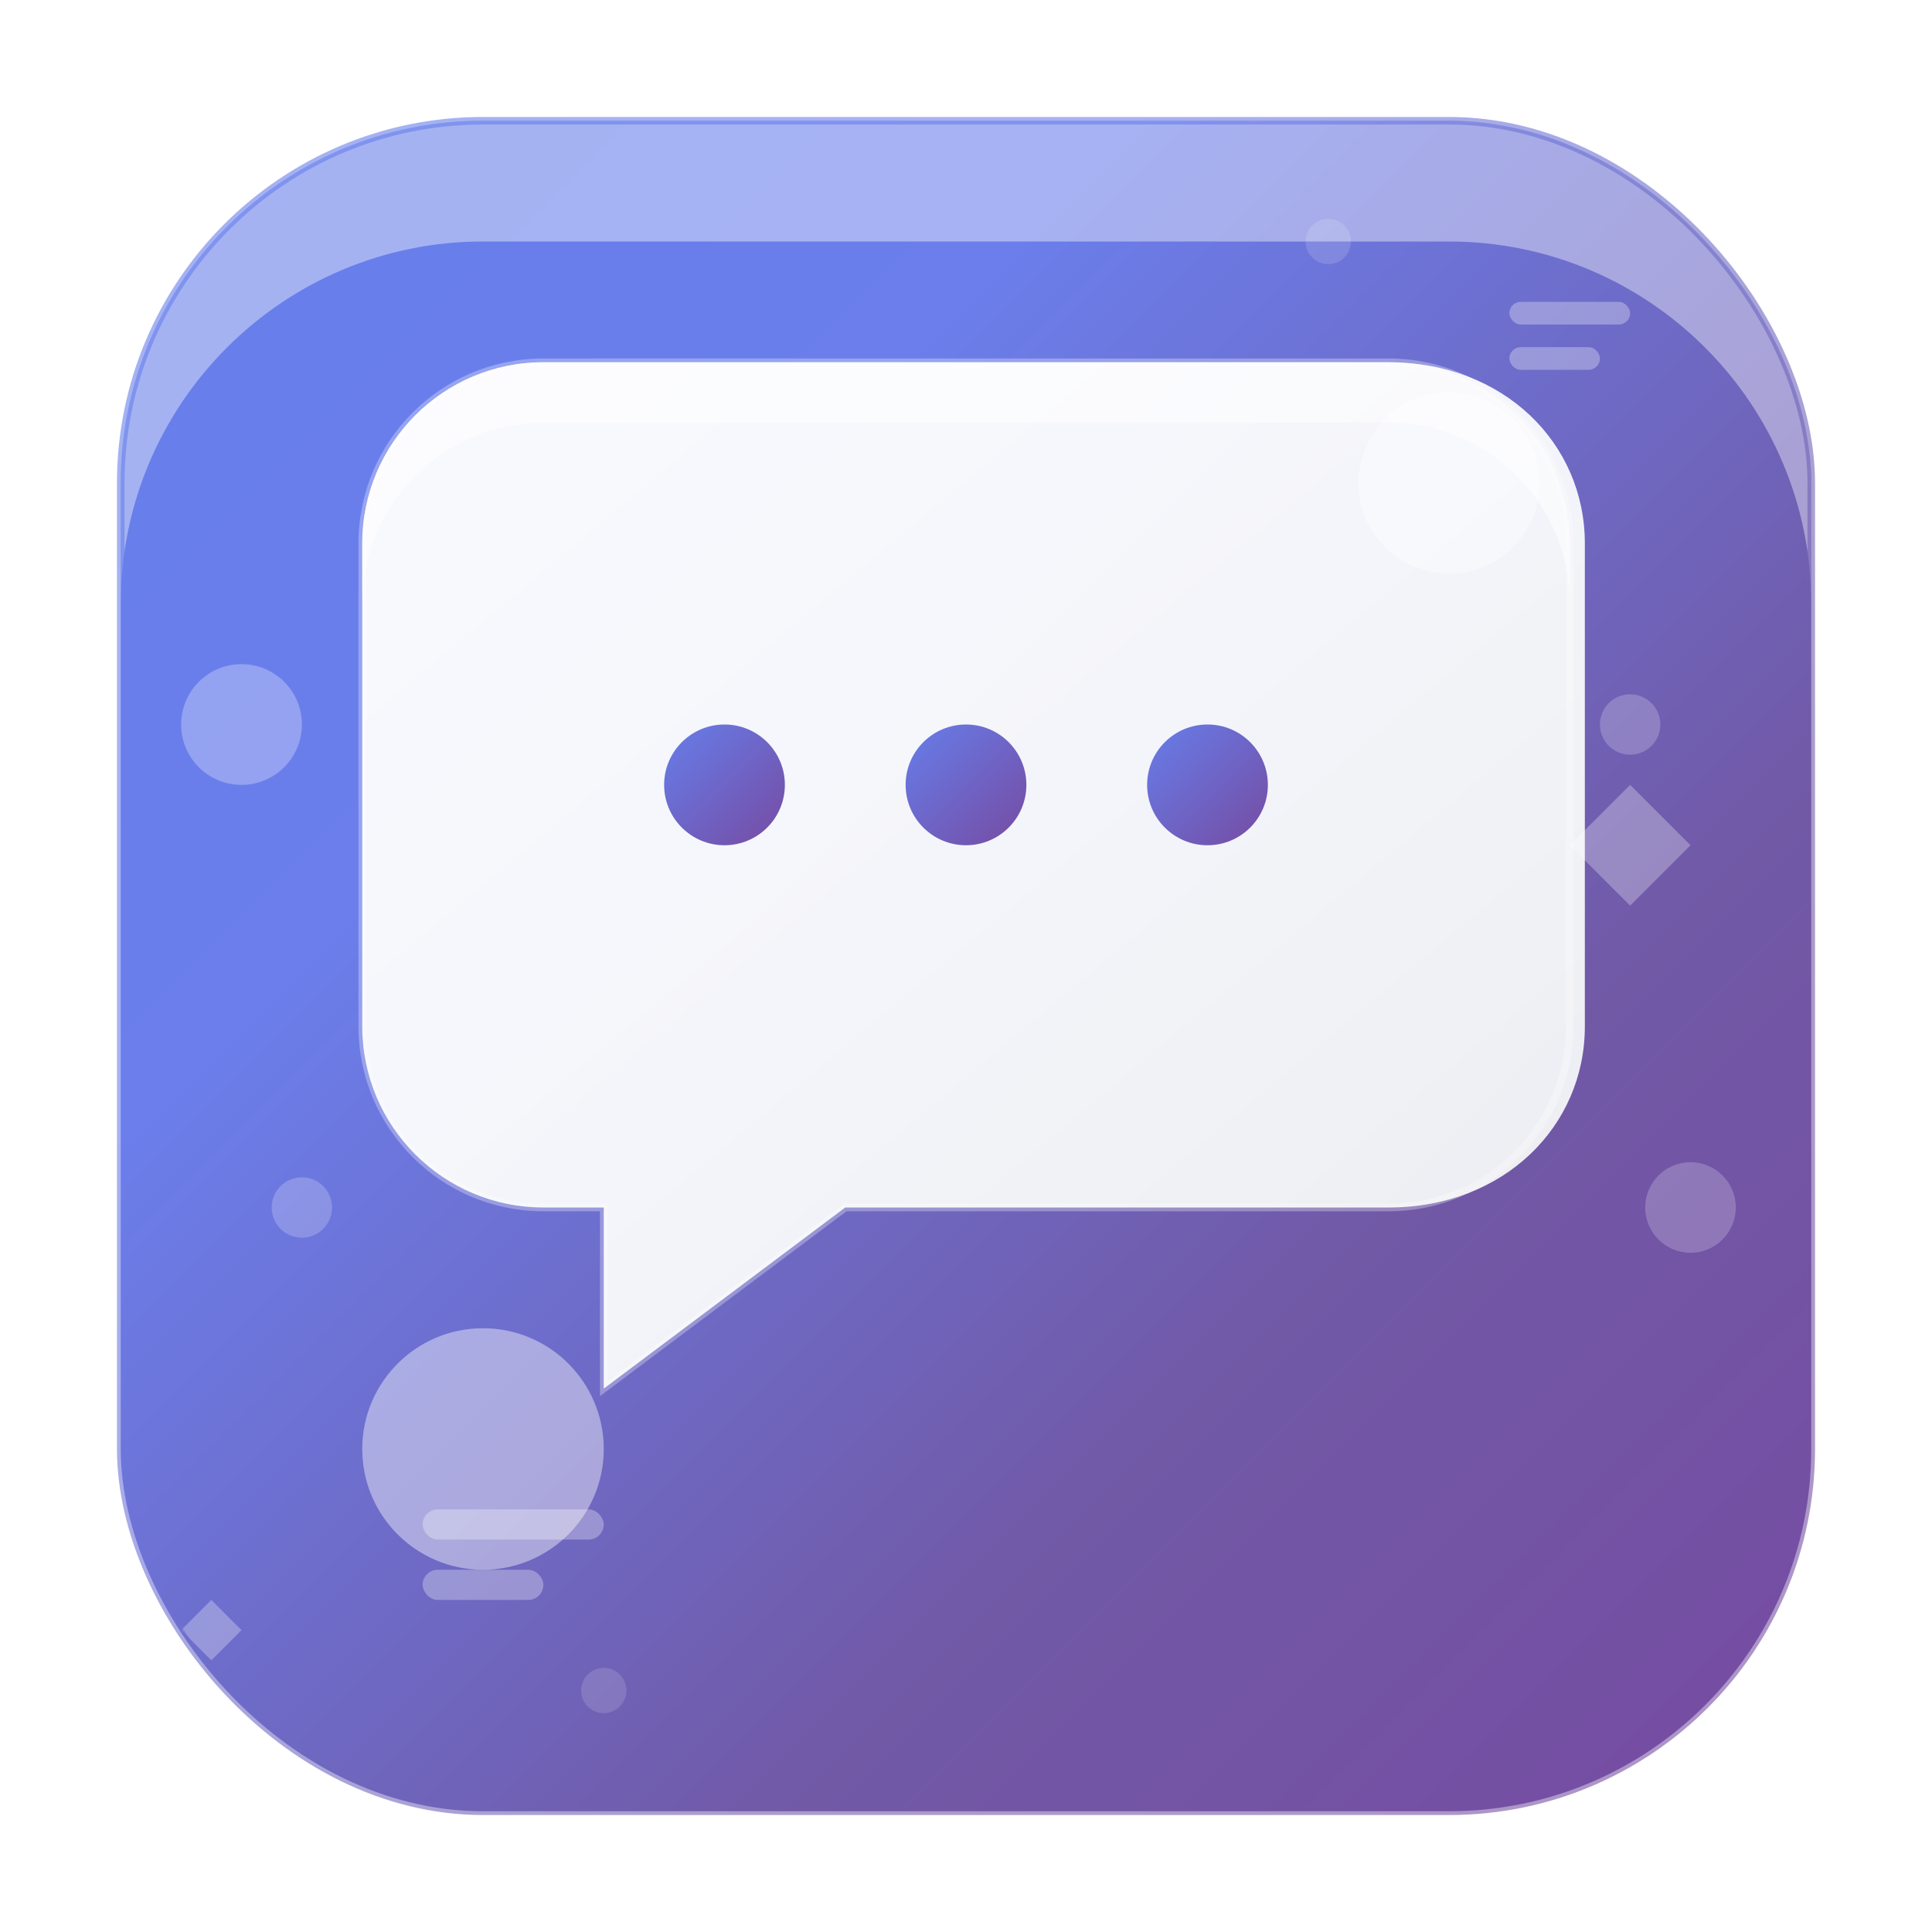 <svg width="128" height="128" viewBox="0 0 128 128" fill="none" xmlns="http://www.w3.org/2000/svg">
  <defs>
    <linearGradient id="gradient128" x1="0%" y1="0%" x2="100%" y2="100%">
      <stop offset="0%" style="stop-color:#667eea;stop-opacity:1" />
      <stop offset="30%" style="stop-color:#6b7eeb;stop-opacity:1" />
      <stop offset="70%" style="stop-color:#7159a6;stop-opacity:1" />
      <stop offset="100%" style="stop-color:#764ba2;stop-opacity:1" />
    </linearGradient>
    <linearGradient id="bubbleGradient128" x1="0%" y1="0%" x2="100%" y2="100%">
      <stop offset="0%" style="stop-color:#ffffff;stop-opacity:1" />
      <stop offset="50%" style="stop-color:#fafbfc;stop-opacity:1" />
      <stop offset="100%" style="stop-color:#f1f3f4;stop-opacity:1" />
    </linearGradient>
    <linearGradient id="dotGradient128" x1="0%" y1="0%" x2="100%" y2="100%">
      <stop offset="0%" style="stop-color:#667eea;stop-opacity:1" />
      <stop offset="100%" style="stop-color:#764ba2;stop-opacity:1" />
    </linearGradient>
    <filter id="shadow128" x="-20%" y="-20%" width="140%" height="140%">
      <feDropShadow dx="0" dy="4" stdDeviation="4" flood-color="rgba(0,0,0,0.3)"/>
    </filter>
    <filter id="innerShadow128" x="-50%" y="-50%" width="200%" height="200%">
      <feDropShadow dx="0" dy="2" stdDeviation="2" flood-color="rgba(0,0,0,0.1)"/>
    </filter>
    <filter id="glow128" x="-50%" y="-50%" width="200%" height="200%">
      <feGaussianBlur stdDeviation="2" result="coloredBlur"/>
      <feMerge> 
        <feMergeNode in="coloredBlur"/>
        <feMergeNode in="SourceGraphic"/> 
      </feMerge>
    </filter>
  </defs>
  
  <!-- 背景圆角矩形 -->
  <rect x="8" y="8" width="112" height="112" rx="24" ry="24" fill="url(#gradient128)" filter="url(#shadow128)"/>
  
  <!-- 主图标组 -->
  <g>
    <!-- 主对话气泡 -->
    <path d="M24 36C24 29.37 29.37 24 36 24h56C99.63 24 105 29.37 105 36v32C105 74.63 99.63 80 92 80H56l-16 12V80h-4C29.37 80 24 74.63 24 68V36z" 
          fill="url(#bubbleGradient128)" 
          filter="url(#innerShadow128)" 
          opacity="0.98"/>
    
    <!-- 提示点组 -->
    <g filter="url(#glow128)">
      <circle cx="48" cy="52" r="4" fill="url(#dotGradient128)"/>
      <circle cx="64" cy="52" r="4" fill="url(#dotGradient128)"/>
      <circle cx="80" cy="52" r="4" fill="url(#dotGradient128)"/>
    </g>
    
    <!-- 装饰元素 -->
    <g opacity="0.7">
      <!-- 大装饰气泡 -->
      <circle cx="32" cy="96" r="8" fill="white" opacity="0.6"/>
      <circle cx="96" cy="32" r="6" fill="white" opacity="0.5"/>
      <circle cx="16" cy="48" r="4" fill="white" opacity="0.4"/>
      <circle cx="112" cy="80" r="3" fill="white" opacity="0.3"/>
      
      <!-- 星形装饰 -->
      <g fill="white" opacity="0.4">
        <path d="M112 64l-4-4 4-4-4-4 4-4-4 4-4-4 4 4-4 4 4 4-4 4 4-4z"/>
        <path d="M16 16l-2-2 2-2-2-2 2-2-2 2-2-2 2 2-2 2 2 2-2 2 2-2z"/>
        <path d="M16 112l-2-2 2-2-2-2 2-2-2 2-2-2 2 2-2 2 2 2-2 2 2-2z"/>
      </g>
      
      <!-- 小圆点装饰 -->
      <circle cx="20" cy="80" r="2" fill="white" opacity="0.3"/>
      <circle cx="108" cy="48" r="2" fill="white" opacity="0.3"/>
      <circle cx="88" cy="16" r="1.5" fill="white" opacity="0.2"/>
      <circle cx="40" cy="112" r="1.5" fill="white" opacity="0.2"/>
    </g>
    
    <!-- 文字提示装饰 -->
    <g opacity="0.3" fill="white">
      <rect x="28" y="100" width="12" height="2" rx="1" fill="white"/>
      <rect x="28" y="104" width="8" height="2" rx="1" fill="white"/>
      
      <rect x="100" y="20" width="8" height="1.5" rx="0.75" fill="white"/>
      <rect x="100" y="23" width="6" height="1.5" rx="0.75" fill="white"/>
    </g>
  </g>
  
  <!-- 高光效果 -->
  <path d="M32 8C18.75 8 8 18.75 8 32v8c0-13.25 10.75-24 24-24h64c13.25 0 24 10.75 24 24v-8c0-13.25-10.75-24-24-24H32z" 
        fill="white" 
        opacity="0.4"/>
  
  <!-- 内部高光 -->
  <path d="M36 24C29.37 24 24 29.37 24 36v4c0-6.63 5.37-12 12-12h56c6.63 0 12 5.37 12 12v-4c0-6.63-5.37-12-12-12H36z" 
        fill="white" 
        opacity="0.5"/>
  
  <!-- 边缘光晕 -->
  <rect x="8" y="8" width="112" height="112" rx="24" ry="24" 
        fill="none" 
        stroke="url(#gradient128)" 
        stroke-width="0.5" 
        opacity="0.6"/>
  
  <!-- 内部边框 -->
  <path d="M36 24C29.37 24 24 29.37 24 36v32c0 6.63 5.37 12 12 12h4v12l16-12h36c6.63 0 12-5.37 12-12V36c0-6.63-5.37-12-12-12H36z" 
        fill="none" 
        stroke="white" 
        stroke-width="0.5" 
        opacity="0.3"/>
</svg>